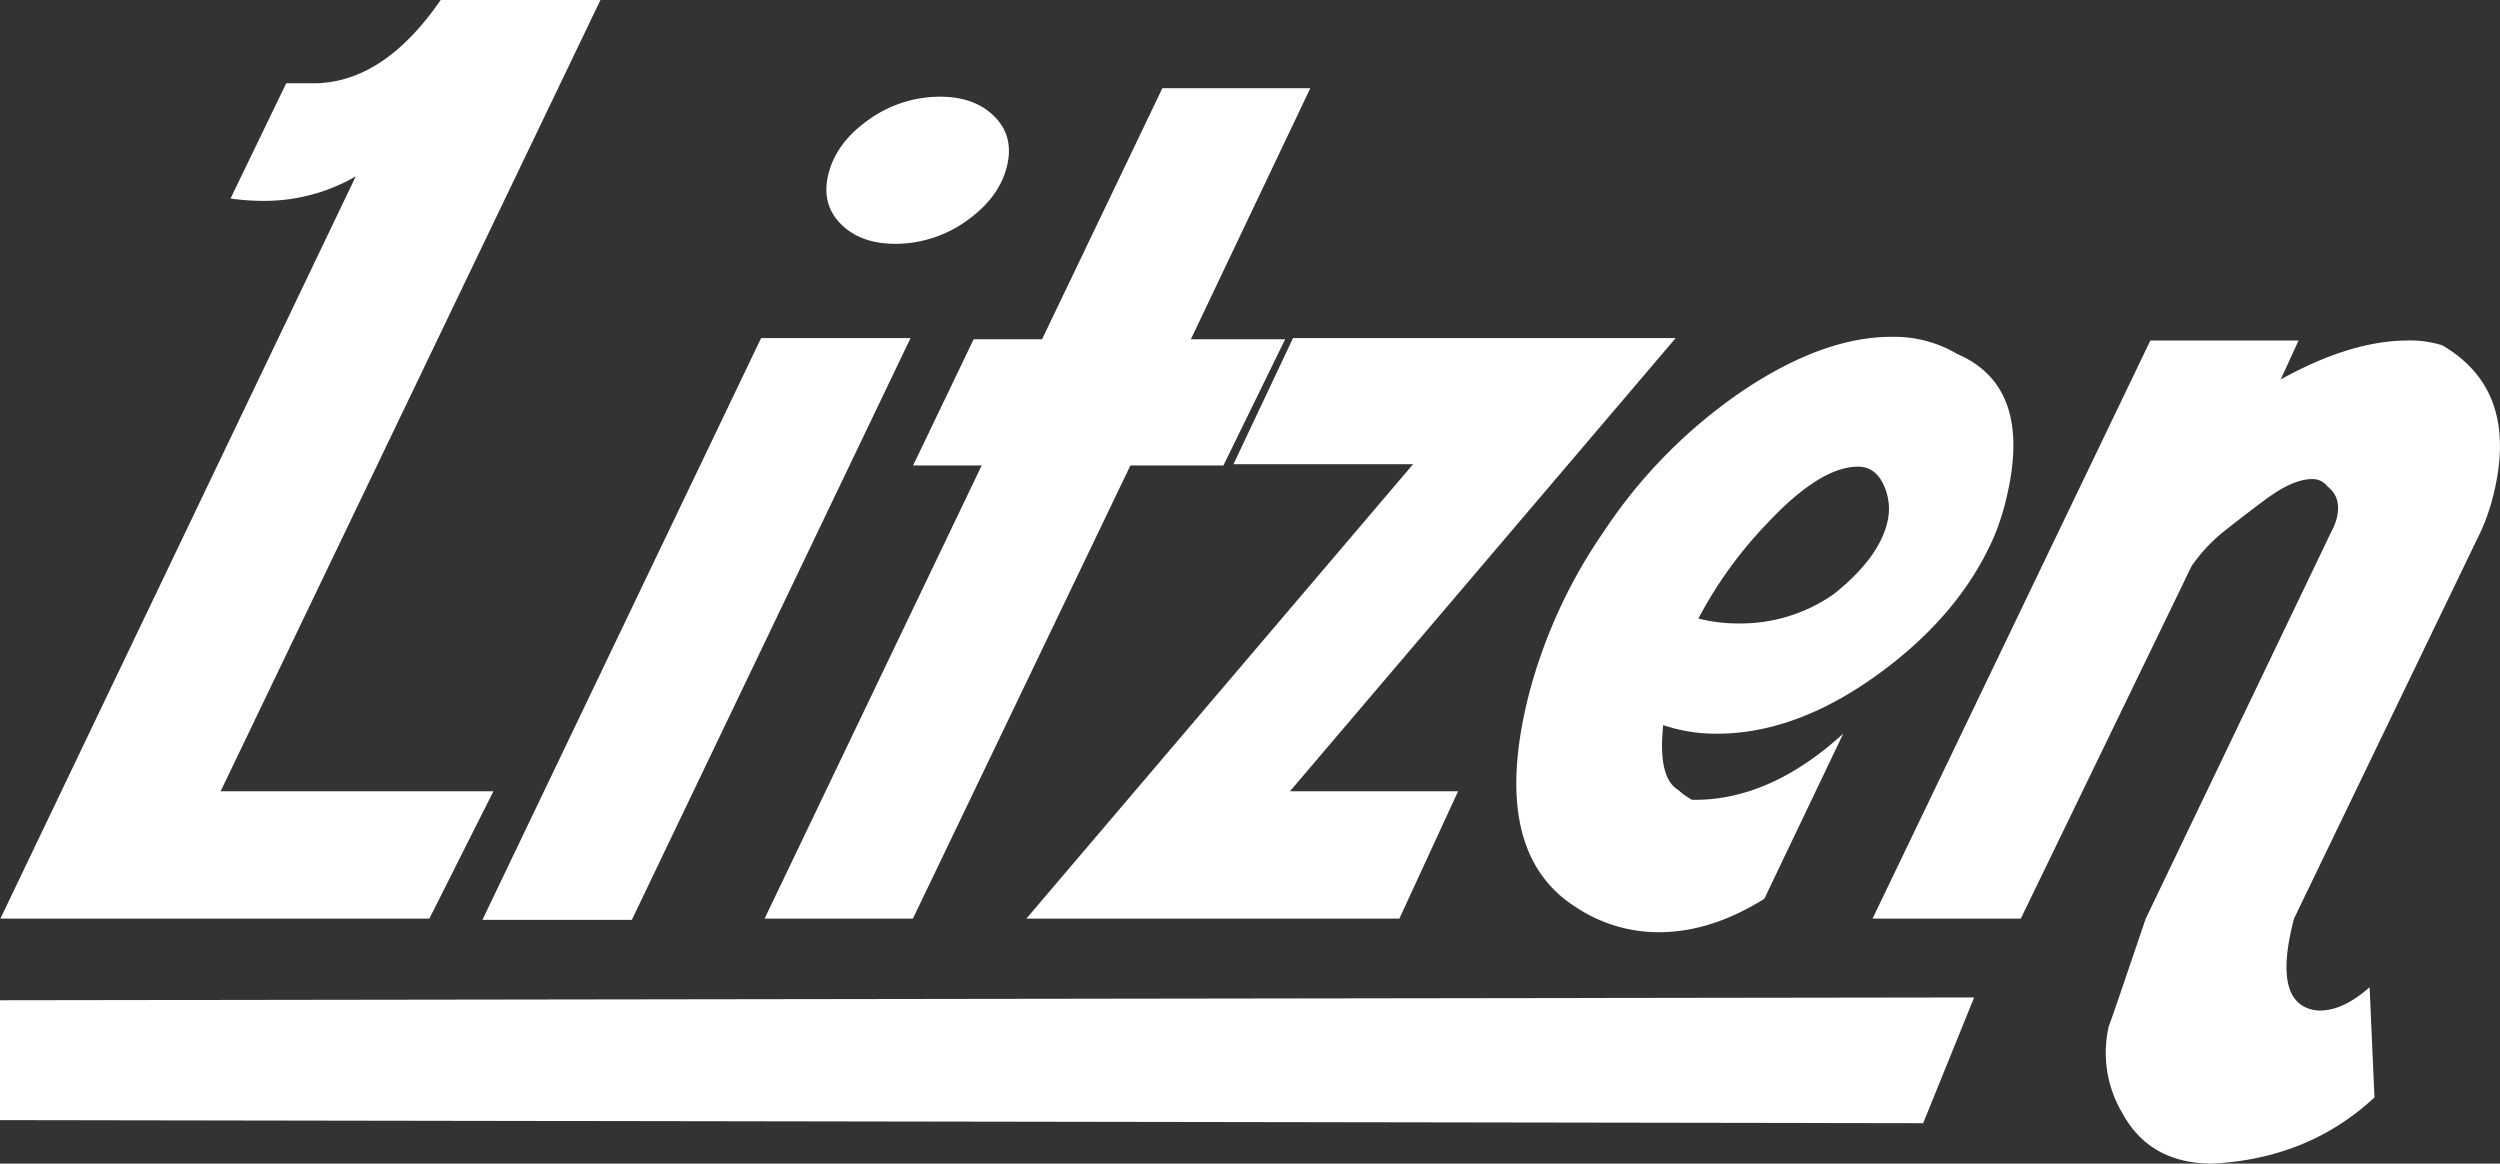 <svg xmlns="http://www.w3.org/2000/svg" viewBox="0 0 449.04 209">
  <rect x="0" y="0" width="449.04" height="209" fill="#333333" stroke="none"/>
  <title>litzen-logo-white</title>
  <g id="Layer_2" data-name="Layer 2">
    <g id="logo-white">
      <g>
        <g>
          <path d="M88.57,192.5H11.52L75.35,59.18a32.79,32.79,0,0,1-16.59,4.4,41,41,0,0,1-5.9-.43l10-20.69h4.85q12.6,0,22.92-15h28.69L51.08,169.62h49Z" transform="translate(-11.45 -27.5)" style="fill: #fff"/>
          <path d="M175,88.22l-50.06,104.5H98.1l50.06-104.5Zm-2-16.94q-6.64.22-10.38-3.41t-2.37-9.13q1.37-5.5,7-9.57a22,22,0,0,1,12.3-4.29q6.63-.22,10.38,3.41t2.37,9.13q-1.37,5.5-7,9.57A21.91,21.91,0,0,1,173,71.28Z" transform="translate(-11.45 -27.5)" style="fill: #fff"/>
          <path d="M175.42,192.5H148.78l39-81.4H175.46l10.87-22.66h12.29l21.61-45.1h26.57l-21.45,45.1h16.93L231.2,111.1H214.49Z" transform="translate(-11.45 -27.5)" style="fill: #fff"/>
          <path d="M243.15,169.62h30.2L262.8,192.5h-67l69.46-81.62H233L243.7,88.22h68.73Z" transform="translate(-11.45 -27.5)" style="fill: #fff"/>
          <path d="M310.19,157.74q-1,9.46,2.71,11.66a13.34,13.34,0,0,0,2.46,1.76q13.88.22,27.16-11.88l-14.17,29.66q-9.62,6-18.92,6a26.84,26.84,0,0,1-15.11-4.62Q279,180.4,286,152.46A92.72,92.72,0,0,1,299.5,123a91.78,91.78,0,0,1,25.12-25.41Q339,88,351.2,88A22.22,22.22,0,0,1,363,91.08q13.81,5.94,8.71,26.4a42.73,42.73,0,0,1-2.28,6.82q-6.17,13.86-20.8,24.42t-28.77,10.56A29.44,29.44,0,0,1,310.19,157.74Zm6.32-19.14a28.77,28.77,0,0,0,7.14.88,29.16,29.16,0,0,0,17.19-5.28q8-6.38,9.57-12.76a10.12,10.12,0,0,0-.62-6.82q-1.5-3.3-4.6-3.3-6.78,0-16.27,10.12A75.31,75.31,0,0,0,316.51,138.6Z" transform="translate(-11.45 -27.5)" style="fill: #fff"/>
          <path d="M427.7,209q4.4.22,9.37-4.18l.87,19.8q-11.84,11-29.1,11.88-11.23,0-16.14-9a21.2,21.2,0,0,1-2.44-15.83q-.27,1.1,6.58-19.13l33.45-69.74a9.53,9.53,0,0,0,.87-2.2q.93-3.75-1.66-5.73a3.33,3.33,0,0,0-2.76-1.32q-3.48,0-8.47,3.74-3.56,2.64-7.17,5.5a29.36,29.36,0,0,0-6,6.38L374.42,192.5H347.79l49.9-103.84h26.62l-3.21,7q12.6-7,22.86-7a18.92,18.92,0,0,1,6.17.87q13.85,8.09,9.17,26.89a37,37,0,0,1-2.16,6.34L423.49,192.5Q419.4,208.12,427.7,209Z" transform="translate(-11.45 -27.5)" style="fill: #fff"/>
        </g>
        <polygon points="344.73 200.7 1.04 200.15 1.04 180.7 353.04 180.2 344.73 200.7" style="fill: #fff;stroke: #fff;stroke-miterlimit: 10;stroke-width: 2.082px"/>
      </g>
    </g>
  </g>
</svg>
